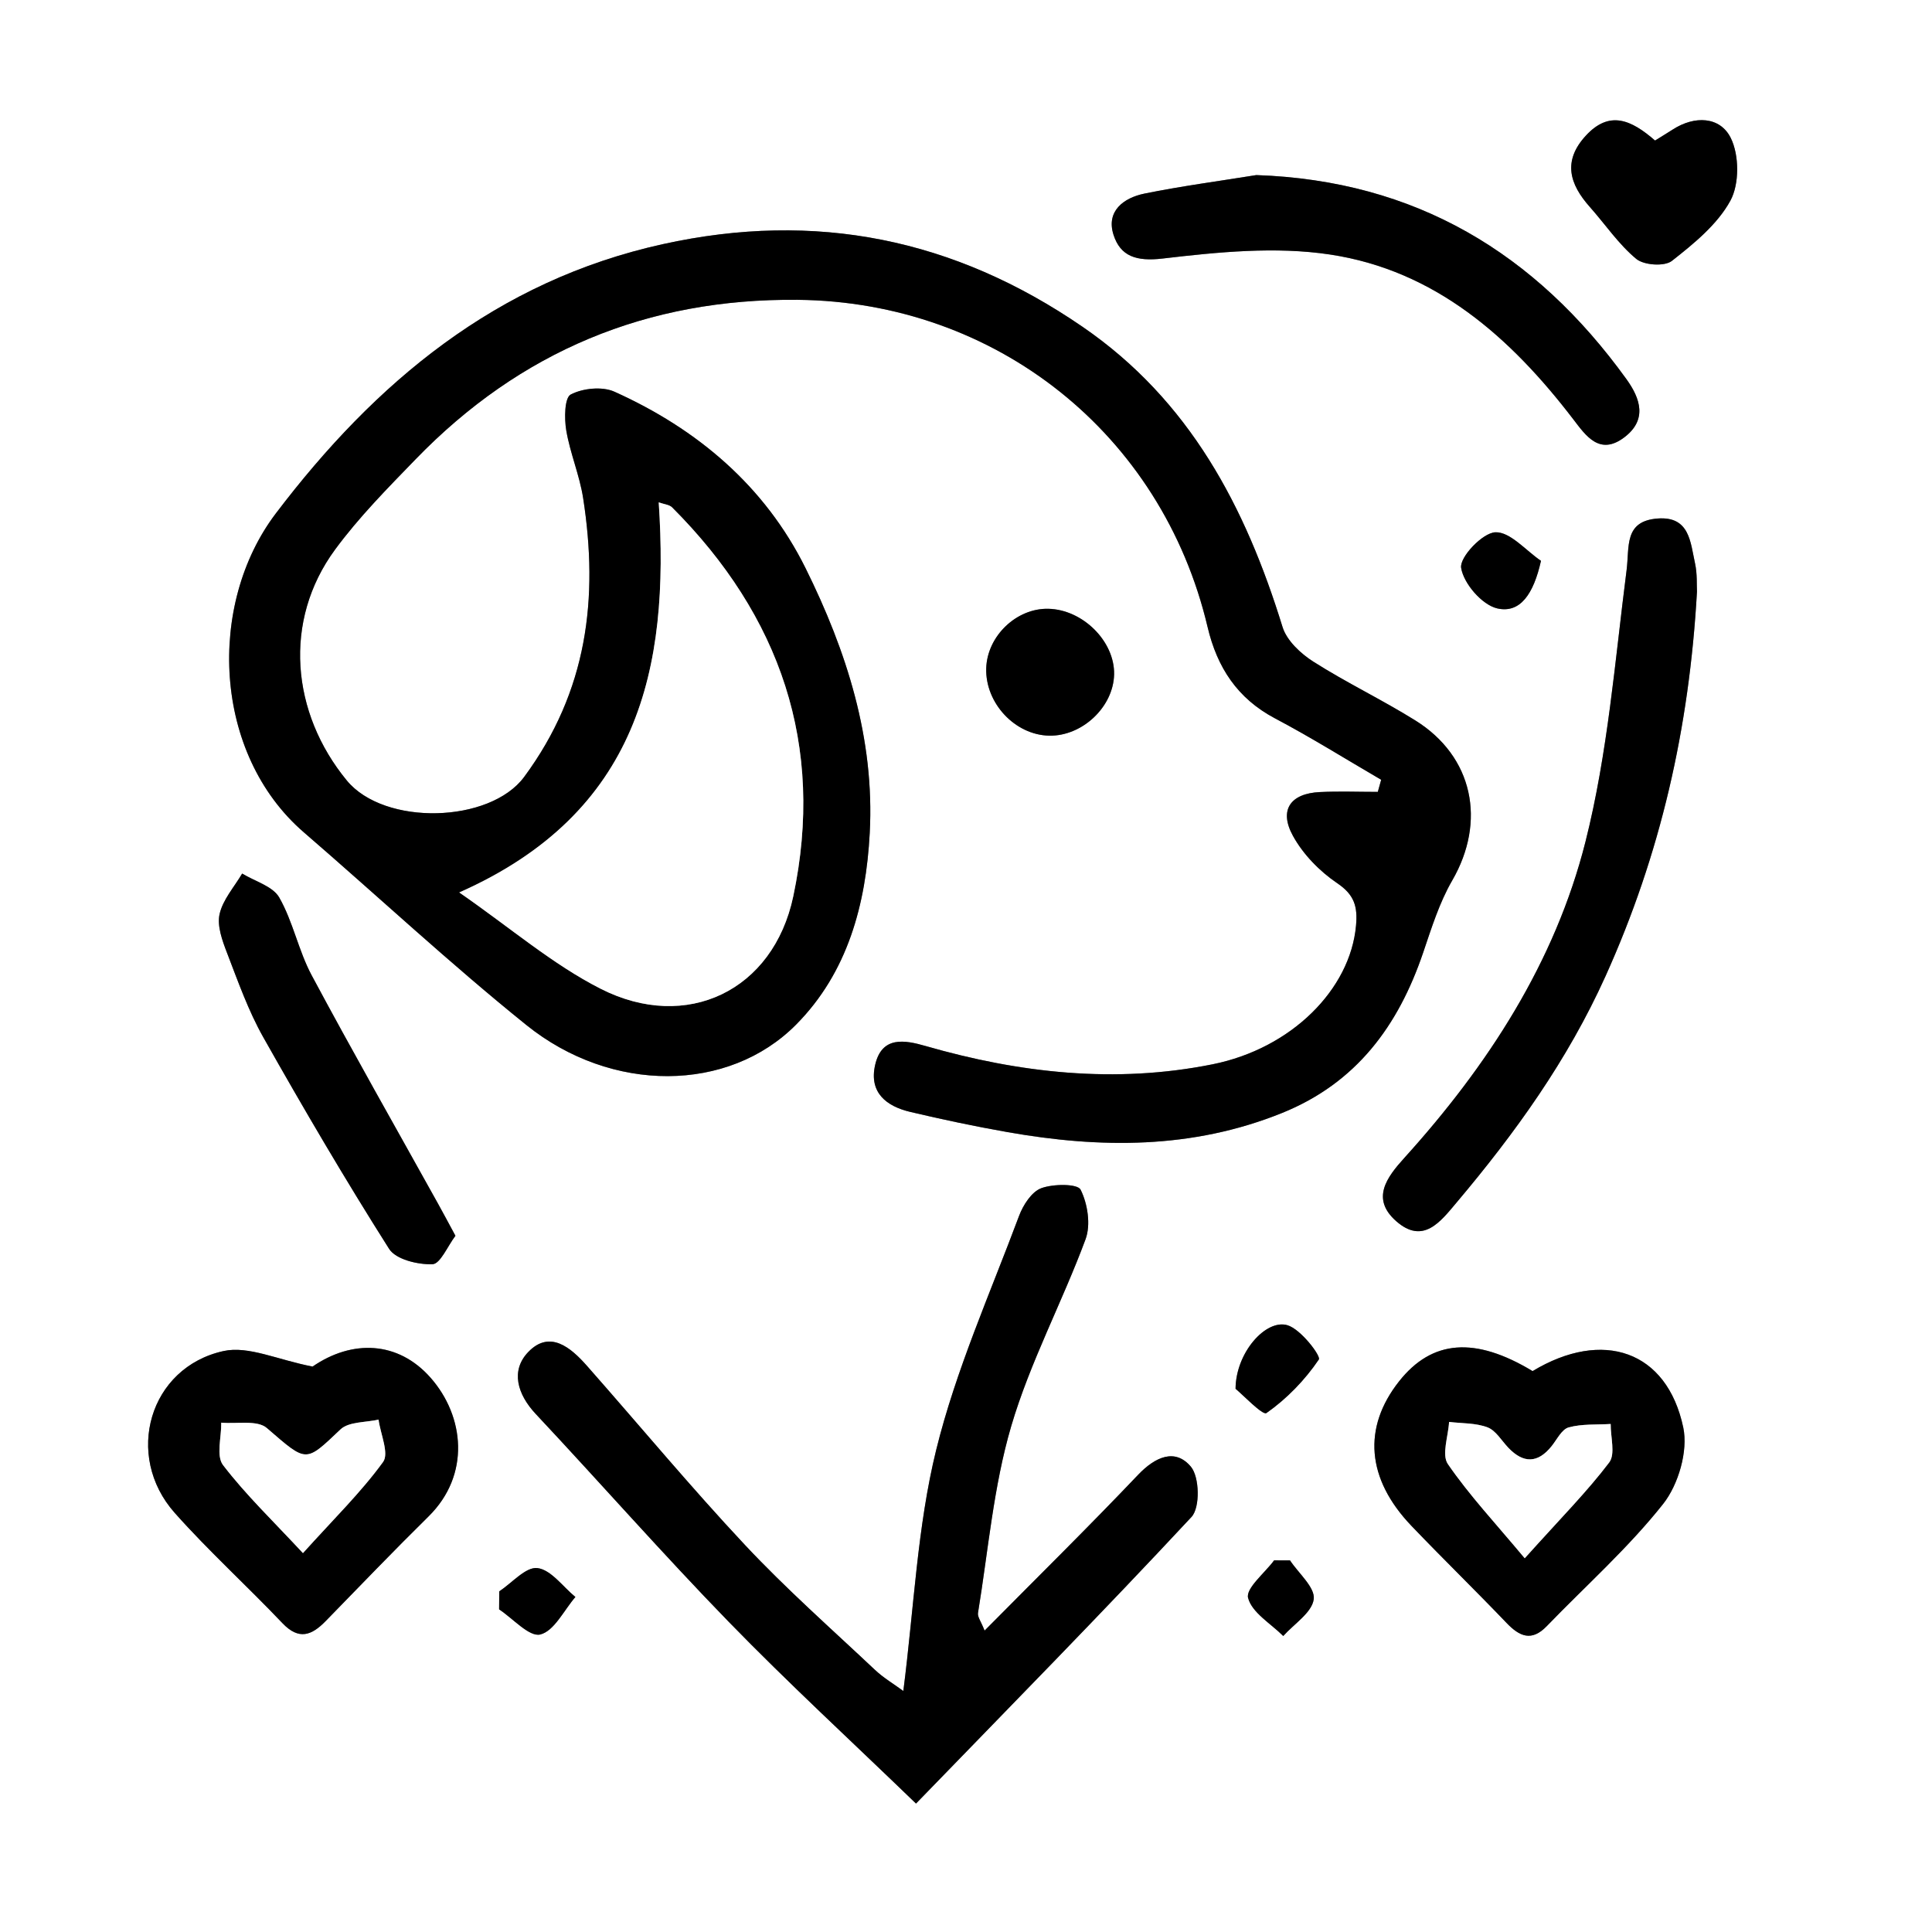 <?xml version="1.0" encoding="utf-8"?>
<!-- Generator: Adobe Illustrator 28.0.0, SVG Export Plug-In . SVG Version: 6.00 Build 0)  -->
<svg version="1.1" xmlns="http://www.w3.org/2000/svg" xmlns:xlink="http://www.w3.org/1999/xlink" x="0px" y="0px"
	 viewBox="0 0 1024 1024" style="enable-background:new 0 0 1024 1024;" >
<rect x="0" y="0" width="1024" height="1024" fill="#808080" stroke="none"/>
<style type="text/css">
	.st0{fill:#FFFFFF;}
</style>
<g id="Layer_1">
	<g>
		<g>
			<path class="st0" d="M1460.41,1451.35c-653.41,0-1306.81,0-1960.22,0c0-653.41,0-1306.81,0-1960.22c653.41,0,1306.81,0,1960.22,0
				C1460.41,144.54,1460.41,797.94,1460.41,1451.35z M732.05,413.29c-0.6,2.14-1.2,4.29-1.79,6.43c-10.23,0-20.48-0.4-30.68,0.09
				c-15.58,0.74-21.83,9.44-14.33,23.15c5.38,9.83,14.17,18.83,23.5,25.15c9.15,6.19,10.87,12.42,9.96,22.5
				c-3.04,33.73-34.14,65.09-76.06,73.5c-51.44,10.33-102.1,4.69-152.15-9.72c-10.88-3.13-23.17-5.48-26.68,10.13
				c-3.29,14.59,5.95,21.82,18.64,24.82c17.02,4.02,34.16,7.64,51.38,10.68c49.37,8.72,98.12,9.1,145.71-10.13
				c39.35-15.9,61.57-46.17,74.73-84.93c4.42-13.03,8.59-26.49,15.42-38.29c18.13-31.32,11.14-65.69-19.55-84.82
				c-17.65-11-36.55-20.02-54.09-31.18c-6.73-4.28-14.08-11.18-16.3-18.37c-19.61-63.64-49.16-120.05-105.95-159.06
				c-68.01-46.72-141.44-61.68-222.4-43.86c-88.4,19.46-152.57,73.37-205.22,142.75c-36.6,48.23-33.37,127.4,14.87,169.04
				c39.38,33.99,77.46,69.55,117.95,102.14c45.13,36.33,107.09,35.91,142.94-0.26c27.35-27.6,37.01-63.74,39.02-101.53
				c2.66-49.98-12.26-96.5-34.02-140.39c-21.56-43.48-57.29-73.72-101.3-93.52c-6.46-2.91-16.76-1.85-23.15,1.48
				c-3.32,1.73-3.45,12.69-2.38,19.03c2.04,12.1,7.05,23.71,8.94,35.82c8.27,53.09,2.34,102.36-31.24,147.83
				c-18.16,24.58-74.08,26.12-94.01,1.91c-29.45-35.79-34-84.63-6.22-122.4c12.62-17.16,27.84-32.54,42.72-47.9
				c55.33-57.1,122.6-85.27,202.49-84.47c104.81,1.06,193,70.77,217.24,173.42c5.05,21.39,15.75,37.86,35.75,48.43
				C694.94,390.87,713.33,402.39,732.05,413.29z M478.78,896.26c-5.04-3.7-10.5-6.92-15-11.16c-23.18-21.83-47.13-42.96-68.87-66.16
				c-28.86-30.8-55.87-63.34-83.81-95.01c-8.62-9.77-19.74-19.21-31.15-7.3c-9.37,9.78-5.82,22.31,4.01,32.8
				c34.25,36.53,67.32,74.2,102.22,110.1c31.6,32.49,65,63.23,99.32,96.39c49.96-51.56,98.7-101.08,146.03-151.92
				c4.61-4.96,4.25-21.17-0.35-26.64c-8.33-9.9-18.86-5.25-27.98,4.34c-26.17,27.52-53.24,54.16-81.35,82.55
				c-1.89-4.85-3.83-7.28-3.49-9.35c5.43-33.12,8.2-67.07,17.62-99.05c9.99-33.92,27.04-65.71,39.39-99.03
				c2.84-7.66,1.11-18.8-2.63-26.27c-1.6-3.19-14.51-3.13-20.87-0.77c-5.1,1.9-9.61,8.94-11.75,14.68
				c-15.36,41.17-33.52,81.74-43.96,124.18C486.19,809.2,484.48,851.79,478.78,896.26z M899.43,313.58
				c-0.19-3.38,0.22-9.39-1.03-15.03c-2.46-11.12-2.82-25.01-19.79-23.73c-17.96,1.36-14.88,14.93-16.48,27.42
				c-6.18,48.13-9.97,97.04-21.78,143.85c-16.13,63.94-51.77,118.71-95.99,167.6c-9.29,10.27-17.89,21.61-4.36,33.54
				c14.34,12.65,23.57,0.16,32.01-9.85c31.07-36.85,58.79-75.32,78.97-120.02C880.06,452.9,895.35,386.09,899.43,313.58z
				 M812.3,726.71c-30.47-18.41-53.3-16.66-70.75,5.43c-19.4,24.55-17.26,51.69,6.54,76.59c16.6,17.36,33.82,34.11,50.43,51.47
				c6.94,7.25,13.3,9.97,21.27,1.72c20.74-21.46,43.26-41.5,61.7-64.78c8.11-10.24,13.31-28.1,10.68-40.55
				C883.53,715.83,849.51,704.28,812.3,726.71z M165.67,724.31c-18.53-3.57-33.99-11.12-47.16-8.23
				c-39.41,8.62-52.94,55.39-25.88,85.81c18.08,20.33,38.34,38.7,57.1,58.45c8.71,9.16,15.5,6.45,22.86-1.11
				c18.1-18.56,36.06-37.28,54.53-55.47c22.36-22.02,19.07-53.16,1.08-73.54C210.97,710.68,186.63,709.89,165.67,724.31z
				 M665.87,92.8c-19.77,3.2-39.66,5.83-59.27,9.82c-11.04,2.25-20.44,9.27-16.41,21.85c3.66,11.43,12.16,14.2,26.07,12.57
				c29.33-3.45,59.85-6.49,88.73-2.12c55.67,8.43,95.6,43.81,128.91,87.36c6.62,8.65,13.91,19.39,26.94,9.59
				c12.4-9.32,8.61-20.63,1.21-30.89C813.86,134.17,750.24,95.68,665.87,92.8z M241.39,654.99c-3.94-7.27-6.6-12.31-9.37-17.3
				c-22.35-40.23-45.13-80.23-66.84-120.8c-6.99-13.06-9.85-28.37-17.16-41.19c-3.43-6.02-12.93-8.58-19.67-12.71
				c-4.18,7.12-10.23,13.81-11.96,21.48c-1.42,6.28,1.44,14.06,3.95,20.58c5.83,15.14,11.29,30.66,19.22,44.71
				c21.38,37.88,43.41,75.44,66.69,112.16c3.56,5.62,15.22,8.4,22.98,8.13C233.37,669.93,237.21,660.49,241.39,654.99z
				 M877.21,74.49c-12.6-10.99-24.19-16.18-36.69-2.58c-12.35,13.44-8.63,25.66,2.12,37.76c8.2,9.23,15.25,19.78,24.63,27.55
				c4.07,3.37,14.97,4.11,18.86,1.06c11.68-9.16,24.12-19.3,31.02-31.92c4.82-8.83,4.73-24.21,0.16-33.32
				c-5.65-11.28-19.08-11.93-30.74-4.38C883.87,70.41,881.13,72.05,877.21,74.49z M590.5,357.44c0.36-17.49-16.54-34.35-34.85-34.78
				c-16.91-0.39-32.43,14.49-32.93,31.56c-0.54,18.48,15.29,35.37,33.44,35.69C573.68,390.23,590.15,374.65,590.5,357.44z
				 M654.87,736.08c3.61,2.94,14.4,14.24,16.34,12.88c10.79-7.55,20.42-17.5,27.81-28.41c1.22-1.8-9.57-16.1-16.69-18.17
				C670.92,699.06,654.99,716.88,654.87,736.08z M816.75,297.25c-8.08-5.49-16.35-15.45-24.19-15.13
				c-6.76,0.28-19,13.17-18.13,18.84c1.28,8.29,11.07,19.64,19.12,21.5C805.73,325.27,812.85,314.78,816.75,297.25z M264.62,843.45
				c-0.03,3.18-0.05,6.37-0.08,9.55c7.37,4.86,15.98,14.74,21.81,13.31c7.39-1.81,12.52-12.82,18.62-19.87
				c-6.67-5.47-12.92-14.46-20.14-15.33C278.68,830.37,271.4,838.98,264.62,843.45z M683.72,827.03c-2.81,0-5.61,0-8.42-0.01
				c-4.99,6.75-15.13,14.87-13.79,19.94c2.08,7.82,12.02,13.55,18.63,20.16c5.76-6.46,15.25-12.44,16.16-19.52
				C697.11,841.39,688.29,833.93,683.72,827.03z"/>
			<path d="M732.05,413.29c-18.72-10.9-37.11-22.42-56.25-32.53c-20-10.57-30.7-27.04-35.75-48.43
				c-24.24-102.65-112.42-172.36-217.24-173.42c-79.89-0.8-147.16,27.37-202.49,84.47c-14.89,15.36-30.1,30.74-42.72,47.9
				c-27.78,37.77-23.23,86.61,6.22,122.4c19.93,24.21,75.85,22.67,94.01-1.91c33.57-45.46,39.5-94.74,31.24-147.83
				c-1.89-12.11-6.89-23.72-8.94-35.82c-1.07-6.34-0.94-17.3,2.38-19.03c6.38-3.33,16.68-4.39,23.15-1.48
				c44,19.8,79.73,50.04,101.3,93.52c21.76,43.89,36.68,90.41,34.02,140.39c-2.01,37.79-11.67,73.94-39.02,101.53
				c-35.84,36.17-97.8,36.59-142.94,0.26c-40.49-32.59-78.58-68.16-117.95-102.14c-48.24-41.64-51.47-120.82-14.87-169.04
				c52.65-69.38,116.82-123.29,205.22-142.75c80.96-17.82,154.39-2.86,222.4,43.86c56.79,39.01,86.34,95.42,105.95,159.06
				c2.22,7.2,9.57,14.09,16.3,18.37c17.54,11.17,36.44,20.18,54.09,31.18c30.69,19.13,37.68,53.5,19.55,84.82
				c-6.83,11.79-10.99,25.26-15.42,38.29c-13.16,38.76-35.38,69.03-74.73,84.93c-47.6,19.23-96.35,18.86-145.71,10.13
				c-17.22-3.04-34.36-6.65-51.38-10.68c-12.69-3-21.93-10.22-18.64-24.82c3.52-15.61,15.8-13.26,26.68-10.13
				c50.05,14.42,100.71,20.05,152.15,9.72c41.92-8.41,73.03-39.77,76.06-73.5c0.91-10.08-0.81-16.31-9.96-22.5
				c-9.34-6.31-18.12-15.32-23.5-25.15c-7.51-13.71-1.25-22.41,14.33-23.15c10.21-0.49,20.45-0.09,30.68-0.09
				C730.86,417.58,731.45,415.44,732.05,413.29z M243.44,473.02c27.26,18.87,49.52,38.16,75,51.07
				c45.45,23.04,91.43,1.06,102.01-49.02c16.88-79.9-6.78-148.69-64.24-206.15c-1.45-1.45-4.19-1.62-7.06-2.66
				C355,354.69,338.41,430.91,243.44,473.02z"/>
			<path d="M478.78,896.26c5.7-44.47,7.41-87.06,17.38-127.62c10.43-42.44,28.59-83.01,43.96-124.18
				c2.14-5.74,6.65-12.78,11.75-14.68c6.36-2.37,19.28-2.43,20.87,0.77c3.74,7.47,5.47,18.61,2.63,26.27
				c-12.35,33.32-29.4,65.11-39.39,99.03c-9.41,31.98-12.19,65.92-17.62,99.05c-0.34,2.06,1.61,4.5,3.49,9.35
				c28.1-28.39,55.18-55.03,81.35-82.55c9.12-9.59,19.65-14.23,27.98-4.34c4.61,5.47,4.97,21.68,0.35,26.64
				c-47.33,50.84-96.07,100.36-146.03,151.92c-34.32-33.16-67.72-63.89-99.32-96.39c-34.9-35.89-67.97-73.56-102.22-110.1
				c-9.83-10.48-13.38-23.02-4.01-32.8c11.41-11.91,22.53-2.47,31.15,7.3c27.94,31.67,54.95,64.21,83.81,95.01
				c21.74,23.2,45.69,44.33,68.87,66.16C468.28,889.34,473.74,892.55,478.78,896.26z"/>
			<path d="M899.43,313.58c-4.07,72.5-19.37,139.32-48.46,203.78c-20.17,44.7-47.89,83.17-78.97,120.02
				c-8.44,10.01-17.67,22.5-32.01,9.85c-13.53-11.93-4.93-23.27,4.36-33.54c44.22-48.88,79.86-103.66,95.99-167.6
				c11.81-46.82,15.6-95.72,21.78-143.85c1.6-12.49-1.48-26.07,16.48-27.42c16.97-1.28,17.34,12.61,19.79,23.73
				C899.64,304.2,899.23,310.21,899.43,313.58z"/>
			<path d="M812.3,726.71c37.21-22.43,71.23-10.88,79.86,29.87c2.64,12.46-2.57,30.31-10.68,40.55
				c-18.43,23.28-40.95,43.31-61.7,64.78c-7.97,8.25-14.33,5.53-21.27-1.72c-16.6-17.35-33.83-34.11-50.43-51.47
				c-23.8-24.89-25.94-52.03-6.54-76.59C758.99,710.06,781.83,708.31,812.3,726.71z M808.14,825.9
				c19.32-21.51,33.09-35.36,44.78-50.79c3.36-4.44,0.68-13.45,0.77-20.37c-7.46,0.46-15.2-0.13-22.25,1.81
				c-3.65,1-6.19,6.38-9.04,9.93c-7.35,9.18-14.95,9.24-22.94,0.88c-3.6-3.76-6.61-9.13-11.02-10.82
				c-6.25-2.39-13.55-2.06-20.4-2.89c-0.41,7.58-4.04,17.37-0.63,22.33C778.76,792.51,792.63,807.31,808.14,825.9z"/>
			<path d="M165.67,724.31c20.96-14.41,45.3-13.63,62.53,5.9c17.99,20.39,21.29,51.52-1.08,73.54
				c-18.47,18.19-36.43,36.91-54.53,55.47c-7.37,7.55-14.15,10.27-22.86,1.11c-18.76-19.74-39.02-38.12-57.1-58.45
				c-27.06-30.42-13.53-77.19,25.88-85.81C131.68,713.19,147.13,720.74,165.67,724.31z M160.57,823.17
				c16.47-18.26,30.83-32.3,42.48-48.31c3.28-4.51-1.39-14.81-2.41-22.45c-6.84,1.61-15.76,1.03-20.16,5.21
				c-18.85,17.88-17.73,17.66-39.06-0.73c-5.09-4.38-15.94-2.08-24.14-2.85c0.13,7.64-2.79,17.62,0.95,22.49
				C130.34,792.35,144.91,806.3,160.57,823.17z"/>
			<path d="M665.87,92.8c84.38,2.89,147.99,41.37,196.18,108.16c7.4,10.26,11.19,21.57-1.21,30.89c-13.04,9.8-20.32-0.93-26.94-9.59
				c-33.31-43.55-73.24-78.93-128.91-87.36c-28.88-4.37-59.4-1.33-88.73,2.12c-13.9,1.64-22.4-1.14-26.07-12.57
				c-4.03-12.58,5.37-19.6,16.41-21.85C626.21,98.62,646.09,96,665.87,92.8z"/>
			<path d="M241.39,654.99c-4.18,5.5-8.02,14.93-12.17,15.08c-7.76,0.27-19.42-2.52-22.98-8.13
				c-23.28-36.73-45.31-74.28-66.69-112.16c-7.93-14.05-13.39-29.57-19.22-44.71c-2.51-6.52-5.36-14.3-3.95-20.58
				c1.73-7.67,7.78-14.37,11.96-21.48c6.75,4.13,16.24,6.69,19.67,12.71c7.31,12.82,10.18,28.13,17.16,41.19
				c21.71,40.57,44.49,80.57,66.84,120.8C234.79,642.68,237.45,647.72,241.39,654.99z"/>
			<path d="M877.21,74.49c3.92-2.44,6.66-4.08,9.35-5.82c11.66-7.55,25.09-6.9,30.74,4.38c4.57,9.11,4.66,24.49-0.16,33.32
				c-6.9,12.62-19.34,22.76-31.02,31.92c-3.89,3.05-14.78,2.31-18.86-1.06c-9.38-7.77-16.42-18.32-24.63-27.55
				c-10.75-12.1-14.47-24.33-2.12-37.76C853.02,58.31,864.61,63.5,877.21,74.49z"/>
			<path d="M590.5,357.44c-0.36,17.2-16.83,32.78-34.34,32.48c-18.15-0.32-33.98-17.21-33.44-35.69
				c0.5-17.08,16.02-31.95,32.93-31.56C573.96,323.09,590.86,339.95,590.5,357.44z"/>
			<path d="M654.87,736.08c0.12-19.2,16.05-37.02,27.46-33.7c7.12,2.07,17.91,16.37,16.69,18.17
				c-7.39,10.91-17.02,20.86-27.81,28.41C669.27,750.32,658.48,739.02,654.87,736.08z"/>
			<path d="M816.75,297.25c-3.9,17.53-11.01,28.02-23.2,25.21c-8.05-1.86-17.84-13.21-19.12-21.5
				c-0.87-5.67,11.37-18.57,18.13-18.84C800.4,281.8,808.66,291.75,816.75,297.25z"/>
			<path d="M264.62,843.45c6.78-4.47,14.06-13.08,20.21-12.34c7.22,0.87,13.47,9.86,20.14,15.33c-6.1,7.04-11.23,18.05-18.62,19.87
				c-5.83,1.43-14.44-8.45-21.81-13.31C264.57,849.82,264.59,846.64,264.62,843.45z"/>
			<path d="M683.72,827.03c4.57,6.91,13.39,14.36,12.59,20.57c-0.91,7.08-10.4,13.06-16.16,19.52
				c-6.61-6.62-16.55-12.34-18.63-20.16c-1.35-5.07,8.79-13.19,13.79-19.94C678.11,827.02,680.92,827.02,683.72,827.03z"/>
			<path class="st0" d="M243.44,473.02C338.41,430.91,355,354.69,349.14,266.27c2.88,1.03,5.61,1.21,7.06,2.66
				c57.46,57.46,81.12,126.25,64.24,206.15c-10.58,50.09-56.57,72.06-102.01,49.02C292.95,511.18,270.7,491.9,243.44,473.02z"/>
			<path class="st0" d="M808.14,825.9c-15.51-18.59-29.38-33.39-40.73-49.92c-3.41-4.96,0.22-14.75,0.63-22.33
				c6.85,0.83,14.15,0.5,20.4,2.89c4.41,1.69,7.42,7.06,11.02,10.82c7.99,8.35,15.59,8.29,22.94-0.88c2.85-3.55,5.38-8.93,9.04-9.93
				c7.05-1.93,14.79-1.35,22.25-1.81c-0.09,6.92,2.59,15.93-0.77,20.37C841.23,790.54,827.45,804.39,808.14,825.9z"/>
			<path class="st0" d="M160.57,823.17c-15.67-16.87-30.23-30.82-42.35-46.64c-3.74-4.88-0.82-14.85-0.95-22.49
				c8.2,0.77,19.06-1.54,24.14,2.85c21.33,18.39,20.22,18.62,39.06,0.73c4.4-4.18,13.32-3.6,20.16-5.21
				c1.02,7.64,5.7,17.94,2.41,22.45C191.41,790.87,177.04,804.9,160.57,823.17z"/>
		</g>
	</g>
</g>
<g id="Layer_2">
</g>
</svg>
